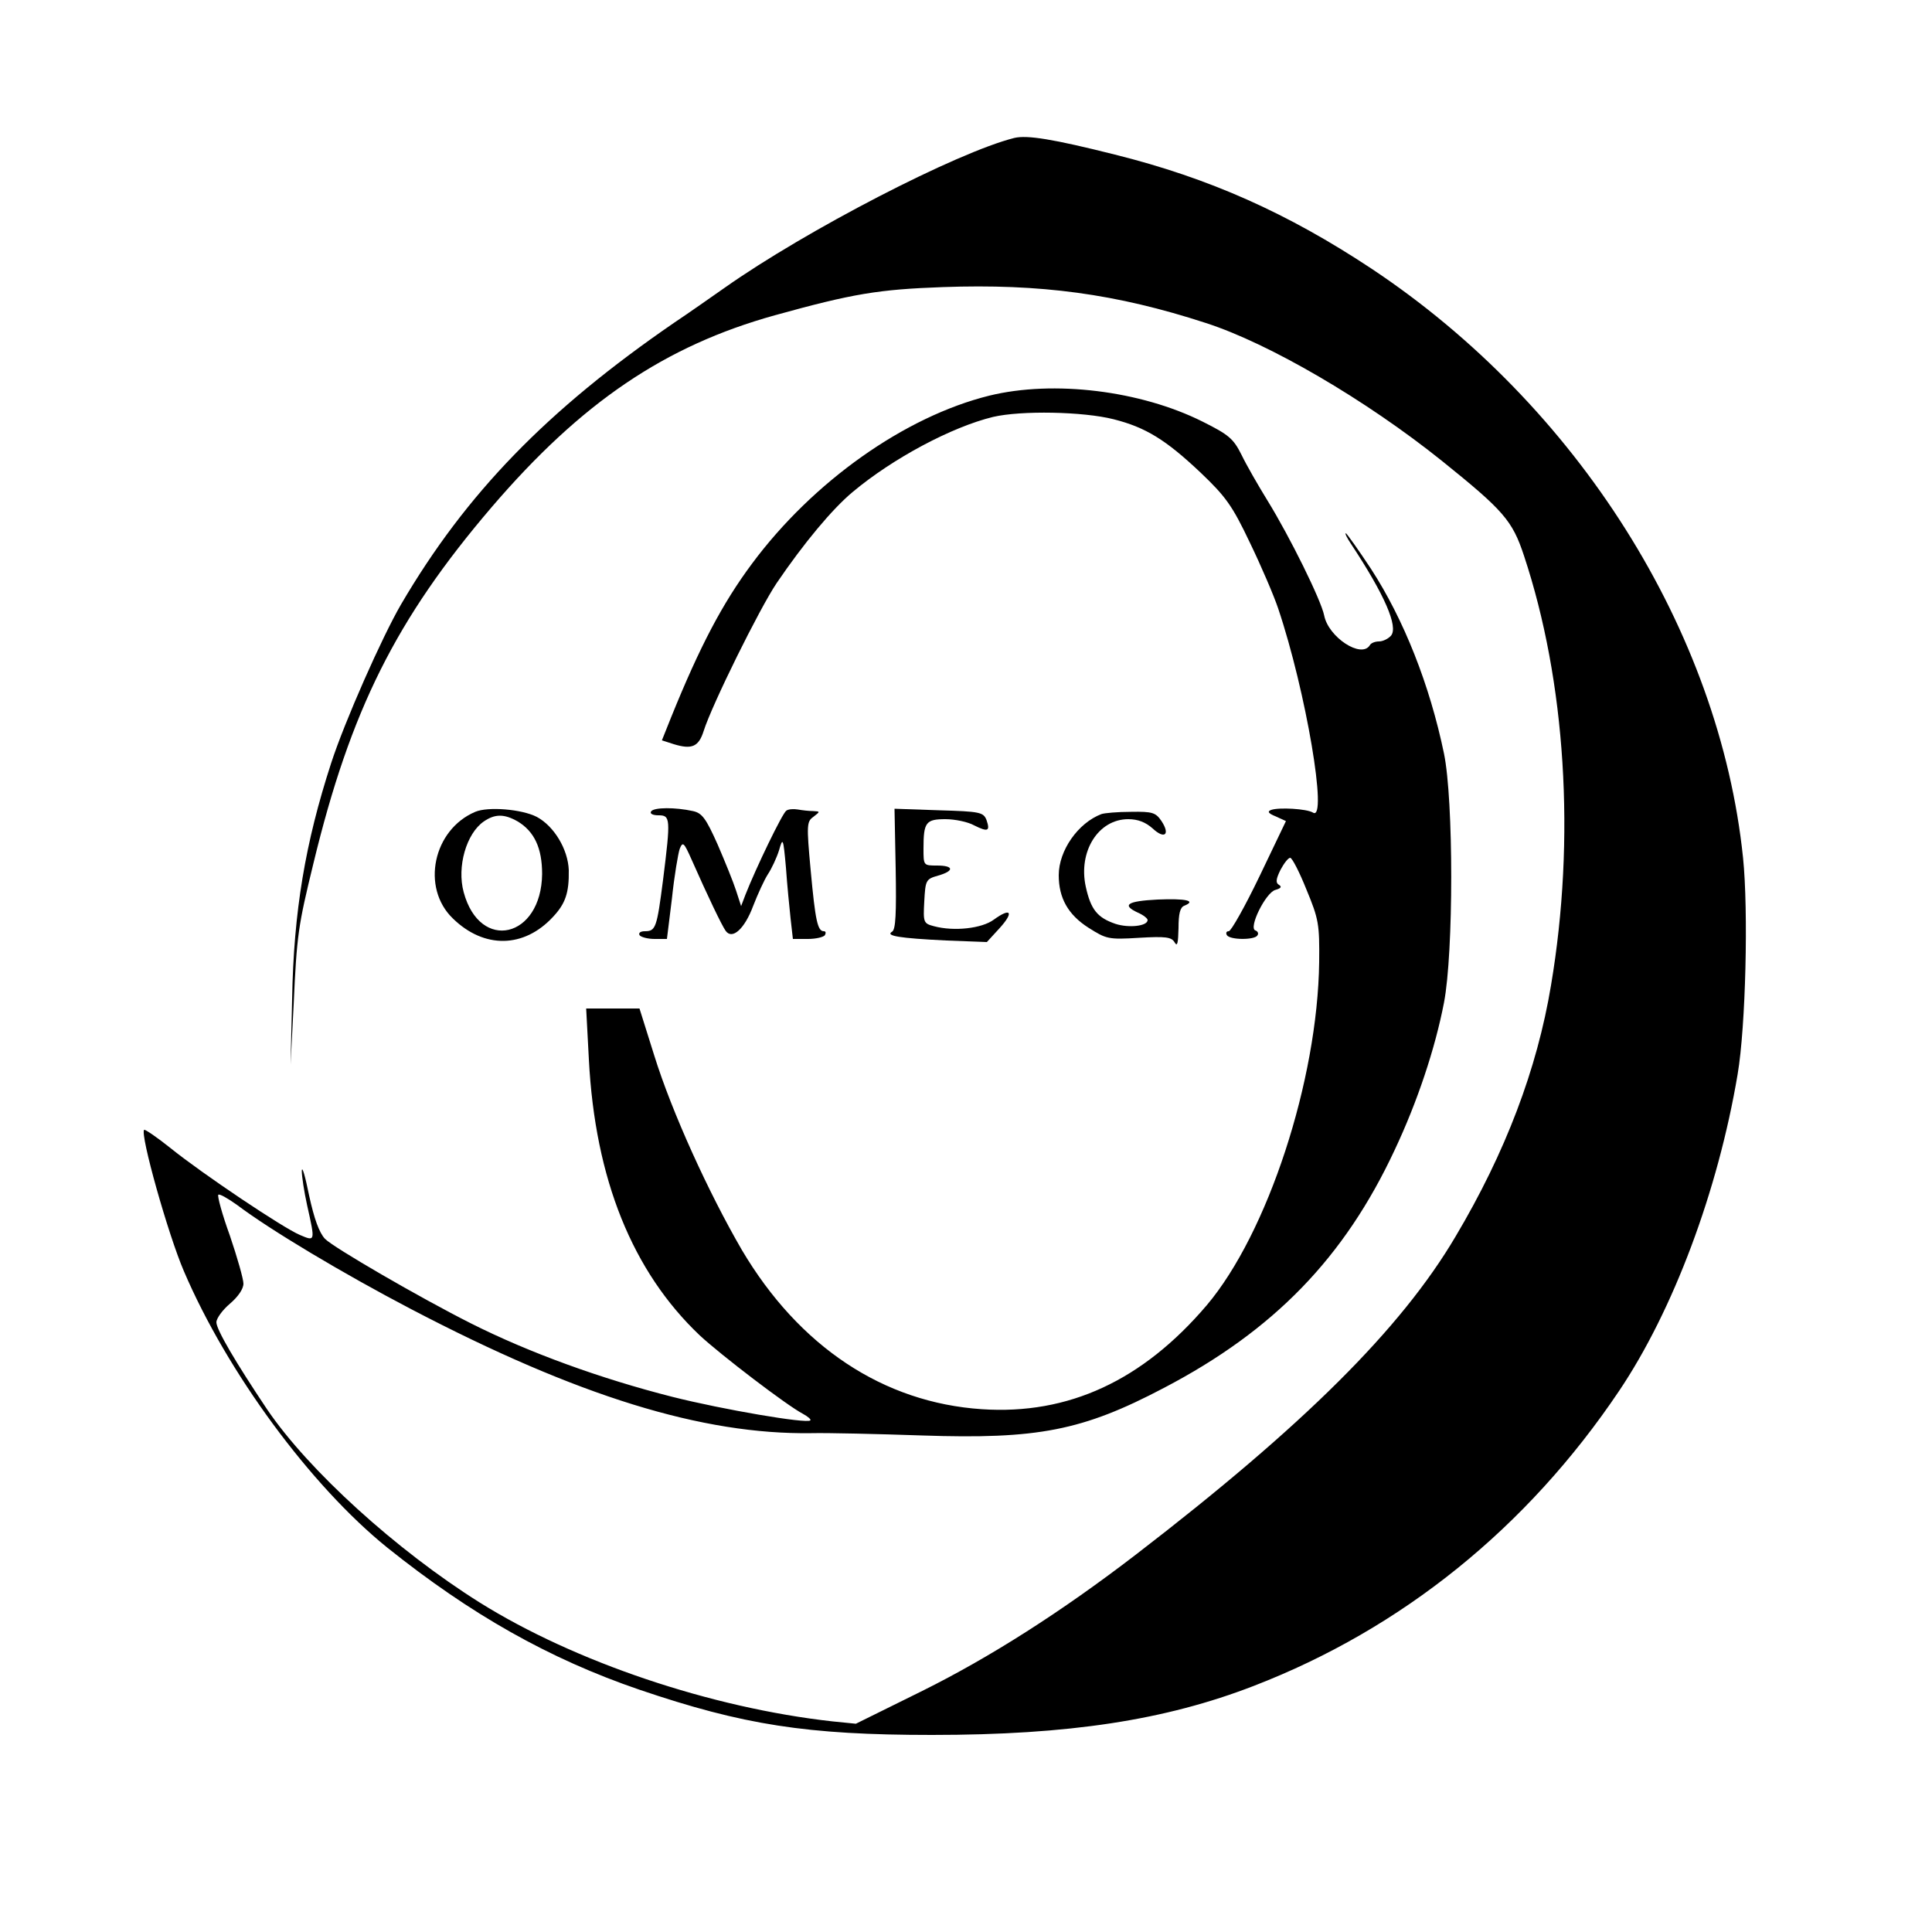 <?xml version="1.0" standalone="no"?>
<!DOCTYPE svg PUBLIC "-//W3C//DTD SVG 20010904//EN"
 "http://www.w3.org/TR/2001/REC-SVG-20010904/DTD/svg10.dtd">
<svg version="1.0" xmlns="http://www.w3.org/2000/svg"
 width="500pt" height="500pt" viewBox="0 0 500 500"
 preserveAspectRatio="xMidYMid meet">
<g transform="translate(0,500) scale(0.1,-0.1)"
fill="#000000" stroke="none">
<path d="M2625 4643 c-148 -37 -539 -239 -750 -388 -33 -23 -91 -64 -130 -90
-329 -226 -539 -442 -707 -729 -49 -84 -146 -303 -181 -411 -67 -206 -97 -384
-101 -610 l-4 -170 8 155 c8 181 12 205 51 365 96 397 214 633 461 922 233
272 449 418 733 497 202 56 268 67 435 73 252 9 448 -17 681 -93 164 -53 414
-199 611 -357 159 -128 182 -154 212 -245 108 -325 134 -732 70 -1112 -36
-217 -118 -433 -247 -650 -141 -239 -394 -490 -827 -823 -194 -149 -378 -266
-553 -353 l-172 -85 -60 6 c-315 35 -668 154 -914 308 -215 135 -443 342 -550
500 -81 121 -131 206 -131 225 0 10 16 32 35 48 21 18 35 38 35 52 0 12 -16
68 -35 124 -20 55 -33 103 -30 106 3 3 24 -9 48 -26 86 -65 275 -178 451 -270
432 -226 754 -325 1036 -321 41 1 170 -2 287 -6 298 -10 414 12 625 123 285
149 467 337 597 615 59 125 105 263 128 382 25 130 25 524 0 645 -37 178 -104
347 -189 478 -33 50 -63 92 -65 92 -3 0 3 -12 13 -27 88 -133 123 -215 104
-238 -7 -8 -21 -15 -31 -15 -10 0 -21 -4 -24 -10 -22 -35 -107 21 -118 77 -8
40 -89 204 -147 298 -24 39 -54 91 -67 118 -21 42 -33 52 -101 86 -160 80
-385 108 -552 67 -218 -54 -456 -222 -614 -435 -76 -102 -135 -214 -209 -397
l-24 -60 31 -10 c46 -14 64 -7 77 34 21 67 145 318 189 383 70 103 144 192
197 236 104 87 256 168 363 194 73 17 233 14 312 -6 83 -21 135 -53 225 -138
65 -62 82 -85 128 -182 29 -60 62 -137 73 -170 72 -214 129 -553 90 -528 -16
10 -88 14 -108 7 -11 -4 -8 -9 12 -17 l26 -12 -68 -142 c-38 -79 -74 -143 -80
-143 -6 0 -8 -4 -5 -10 8 -13 72 -13 79 -1 4 5 1 11 -5 13 -19 6 27 99 52 105
14 4 17 8 9 13 -9 5 -8 15 4 39 9 17 20 31 25 31 5 0 24 -37 42 -82 32 -77 34
-90 33 -188 -4 -306 -133 -701 -291 -888 -166 -195 -358 -284 -582 -269 -255
17 -473 162 -621 412 -86 148 -181 356 -227 504 l-38 121 -69 0 -69 0 7 -132
c16 -310 113 -549 287 -714 55 -51 225 -181 267 -203 13 -7 22 -15 19 -17 -9
-9 -226 28 -357 61 -185 47 -370 114 -521 190 -133 67 -357 197 -378 219 -15
16 -28 52 -41 112 -10 49 -18 78 -19 64 0 -14 6 -54 14 -90 21 -94 21 -93 -19
-76 -43 18 -252 158 -335 225 -35 28 -66 49 -68 47 -11 -11 62 -271 103 -366
112 -262 328 -555 526 -715 216 -173 419 -288 653 -368 268 -91 433 -117 757
-117 354 0 603 38 833 127 383 148 707 409 945 763 140 208 256 517 307 820
21 124 28 423 14 560 -61 588 -429 1171 -962 1525 -216 143 -419 234 -664 295
-159 40 -227 51 -260 43z"/>
<path d="M1230 2899 c-109 -46 -141 -196 -58 -276 81 -79 184 -77 259 4 32 34
42 62 41 121 -2 54 -38 114 -83 138 -39 20 -126 27 -159 13z m110 -25 c43 -26
63 -69 63 -136 -2 -166 -161 -203 -203 -47 -18 66 7 152 52 183 29 20 53 20
88 0z"/>
<path d="M1685 2900 c-4 -6 5 -10 19 -10 31 0 32 -7 12 -167 -16 -124 -19
-133 -47 -133 -11 0 -17 -4 -14 -10 3 -5 21 -10 39 -10 l32 0 13 105 c6 58 16
116 20 128 8 20 11 17 31 -28 42 -95 78 -170 88 -184 17 -24 49 5 71 64 12 31
29 68 38 82 10 15 23 43 29 62 10 35 11 33 18 -44 3 -44 9 -104 12 -132 l6
-53 39 0 c21 0 41 5 44 10 3 6 2 10 -3 10 -16 0 -22 27 -34 158 -11 118 -10
126 7 138 18 14 18 14 -1 15 -10 0 -28 2 -39 4 -11 2 -25 1 -30 -3 -10 -6 -79
-149 -106 -218 l-11 -29 -13 40 c-7 22 -29 76 -48 120 -30 67 -40 81 -64 86
-45 10 -101 10 -108 -1z"/>
<path d="M2318 2752 c2 -116 0 -157 -9 -163 -19 -11 18 -17 140 -23 l105 -4
33 36 c38 42 29 54 -15 22 -31 -23 -103 -31 -155 -17 -27 7 -28 10 -25 64 3
55 4 58 36 67 42 12 41 26 -3 26 -35 0 -35 0 -35 44 0 68 6 76 57 76 24 0 58
-7 74 -16 36 -18 42 -15 32 14 -8 20 -17 22 -123 25 l-115 4 3 -155z"/>
<path d="M2850 2893 c-60 -23 -110 -94 -110 -158 0 -59 24 -102 77 -136 46
-29 51 -31 131 -26 69 4 84 2 92 -12 7 -12 9 -2 10 37 0 37 4 54 15 58 32 13
4 19 -69 16 -79 -4 -94 -14 -51 -34 14 -6 25 -15 25 -19 0 -16 -49 -21 -83
-10 -47 16 -64 37 -77 96 -20 91 32 175 110 175 25 0 45 -8 63 -24 31 -29 46
-16 23 19 -15 22 -23 25 -79 24 -34 0 -69 -3 -77 -6z"/>
</g>
</svg>
